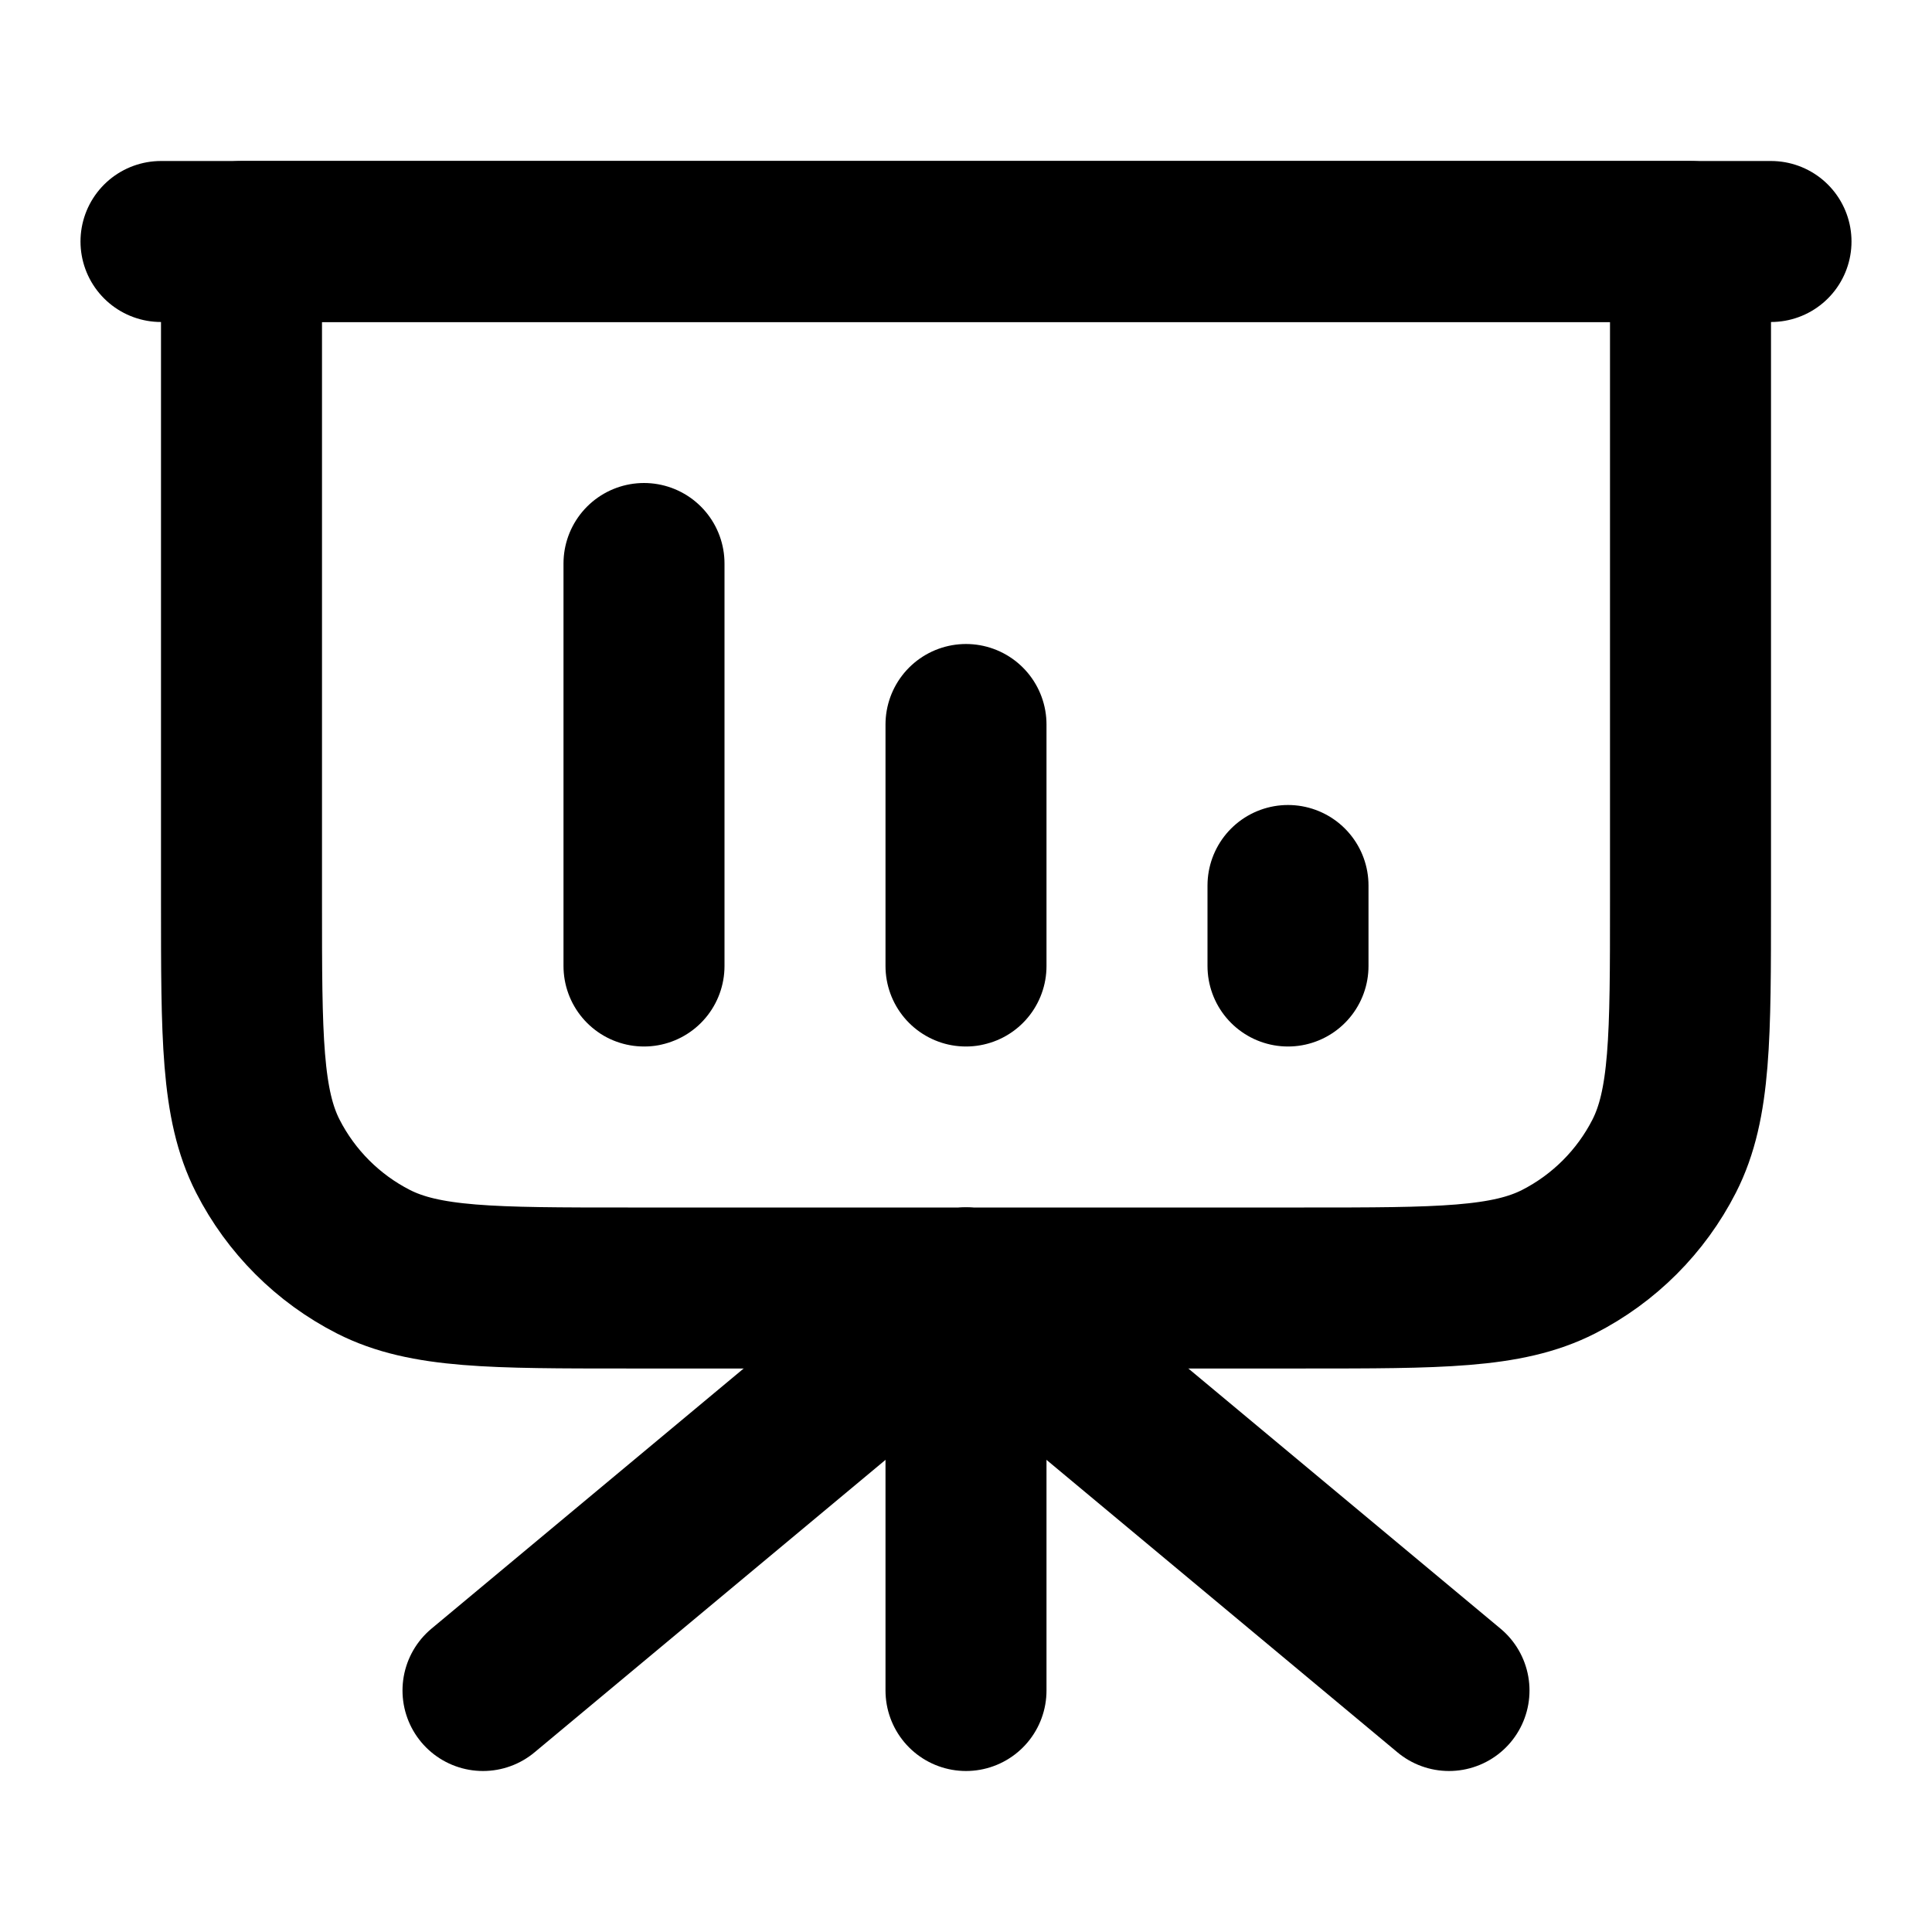 <?xml version="1.0" encoding="UTF-8"?>
<svg width="24px" height="24px" viewBox="0 0 24 24" version="1.1" xmlns="http://www.w3.org/2000/svg" xmlns:xlink="http://www.w3.org/1999/xlink">
    <title>presentation-chart-03</title>
    <g id="Line-icons" stroke="none" stroke-width="1" fill="none" fill-rule="evenodd" stroke-linecap="round" stroke-linejoin="round">
        <g id="Charts" transform="translate(-880, -356)" fill-rule="nonzero" stroke="#000000" stroke-width="2">
            <g id="Icon" transform="translate(882, 359)">
                <line x1="10" y1="13" x2="10" y2="18"></line>
                <path d="M1,0 L19,0 L19,8.2 C19,9.88 19,10.72 18.673,11.362 C18.385,11.926 17.926,12.385 17.362,12.673 C16.72,13 15.88,13 14.2,13 L5.8,13 C4.12,13 3.28,13 2.638,12.673 C2.074,12.385 1.615,11.926 1.327,11.362 C1,10.72 1,9.88 1,8.2 L1,0 Z"></path>
                <line x1="6" y1="4" x2="6" y2="9"></line>
                <line x1="10" y1="6" x2="10" y2="9"></line>
                <line x1="14" y1="8" x2="14" y2="9"></line>
                <path d="M16,18 L10,13 L4,18 M20,0 L0,0"></path>
            </g>
        </g>
    </g>
</svg>